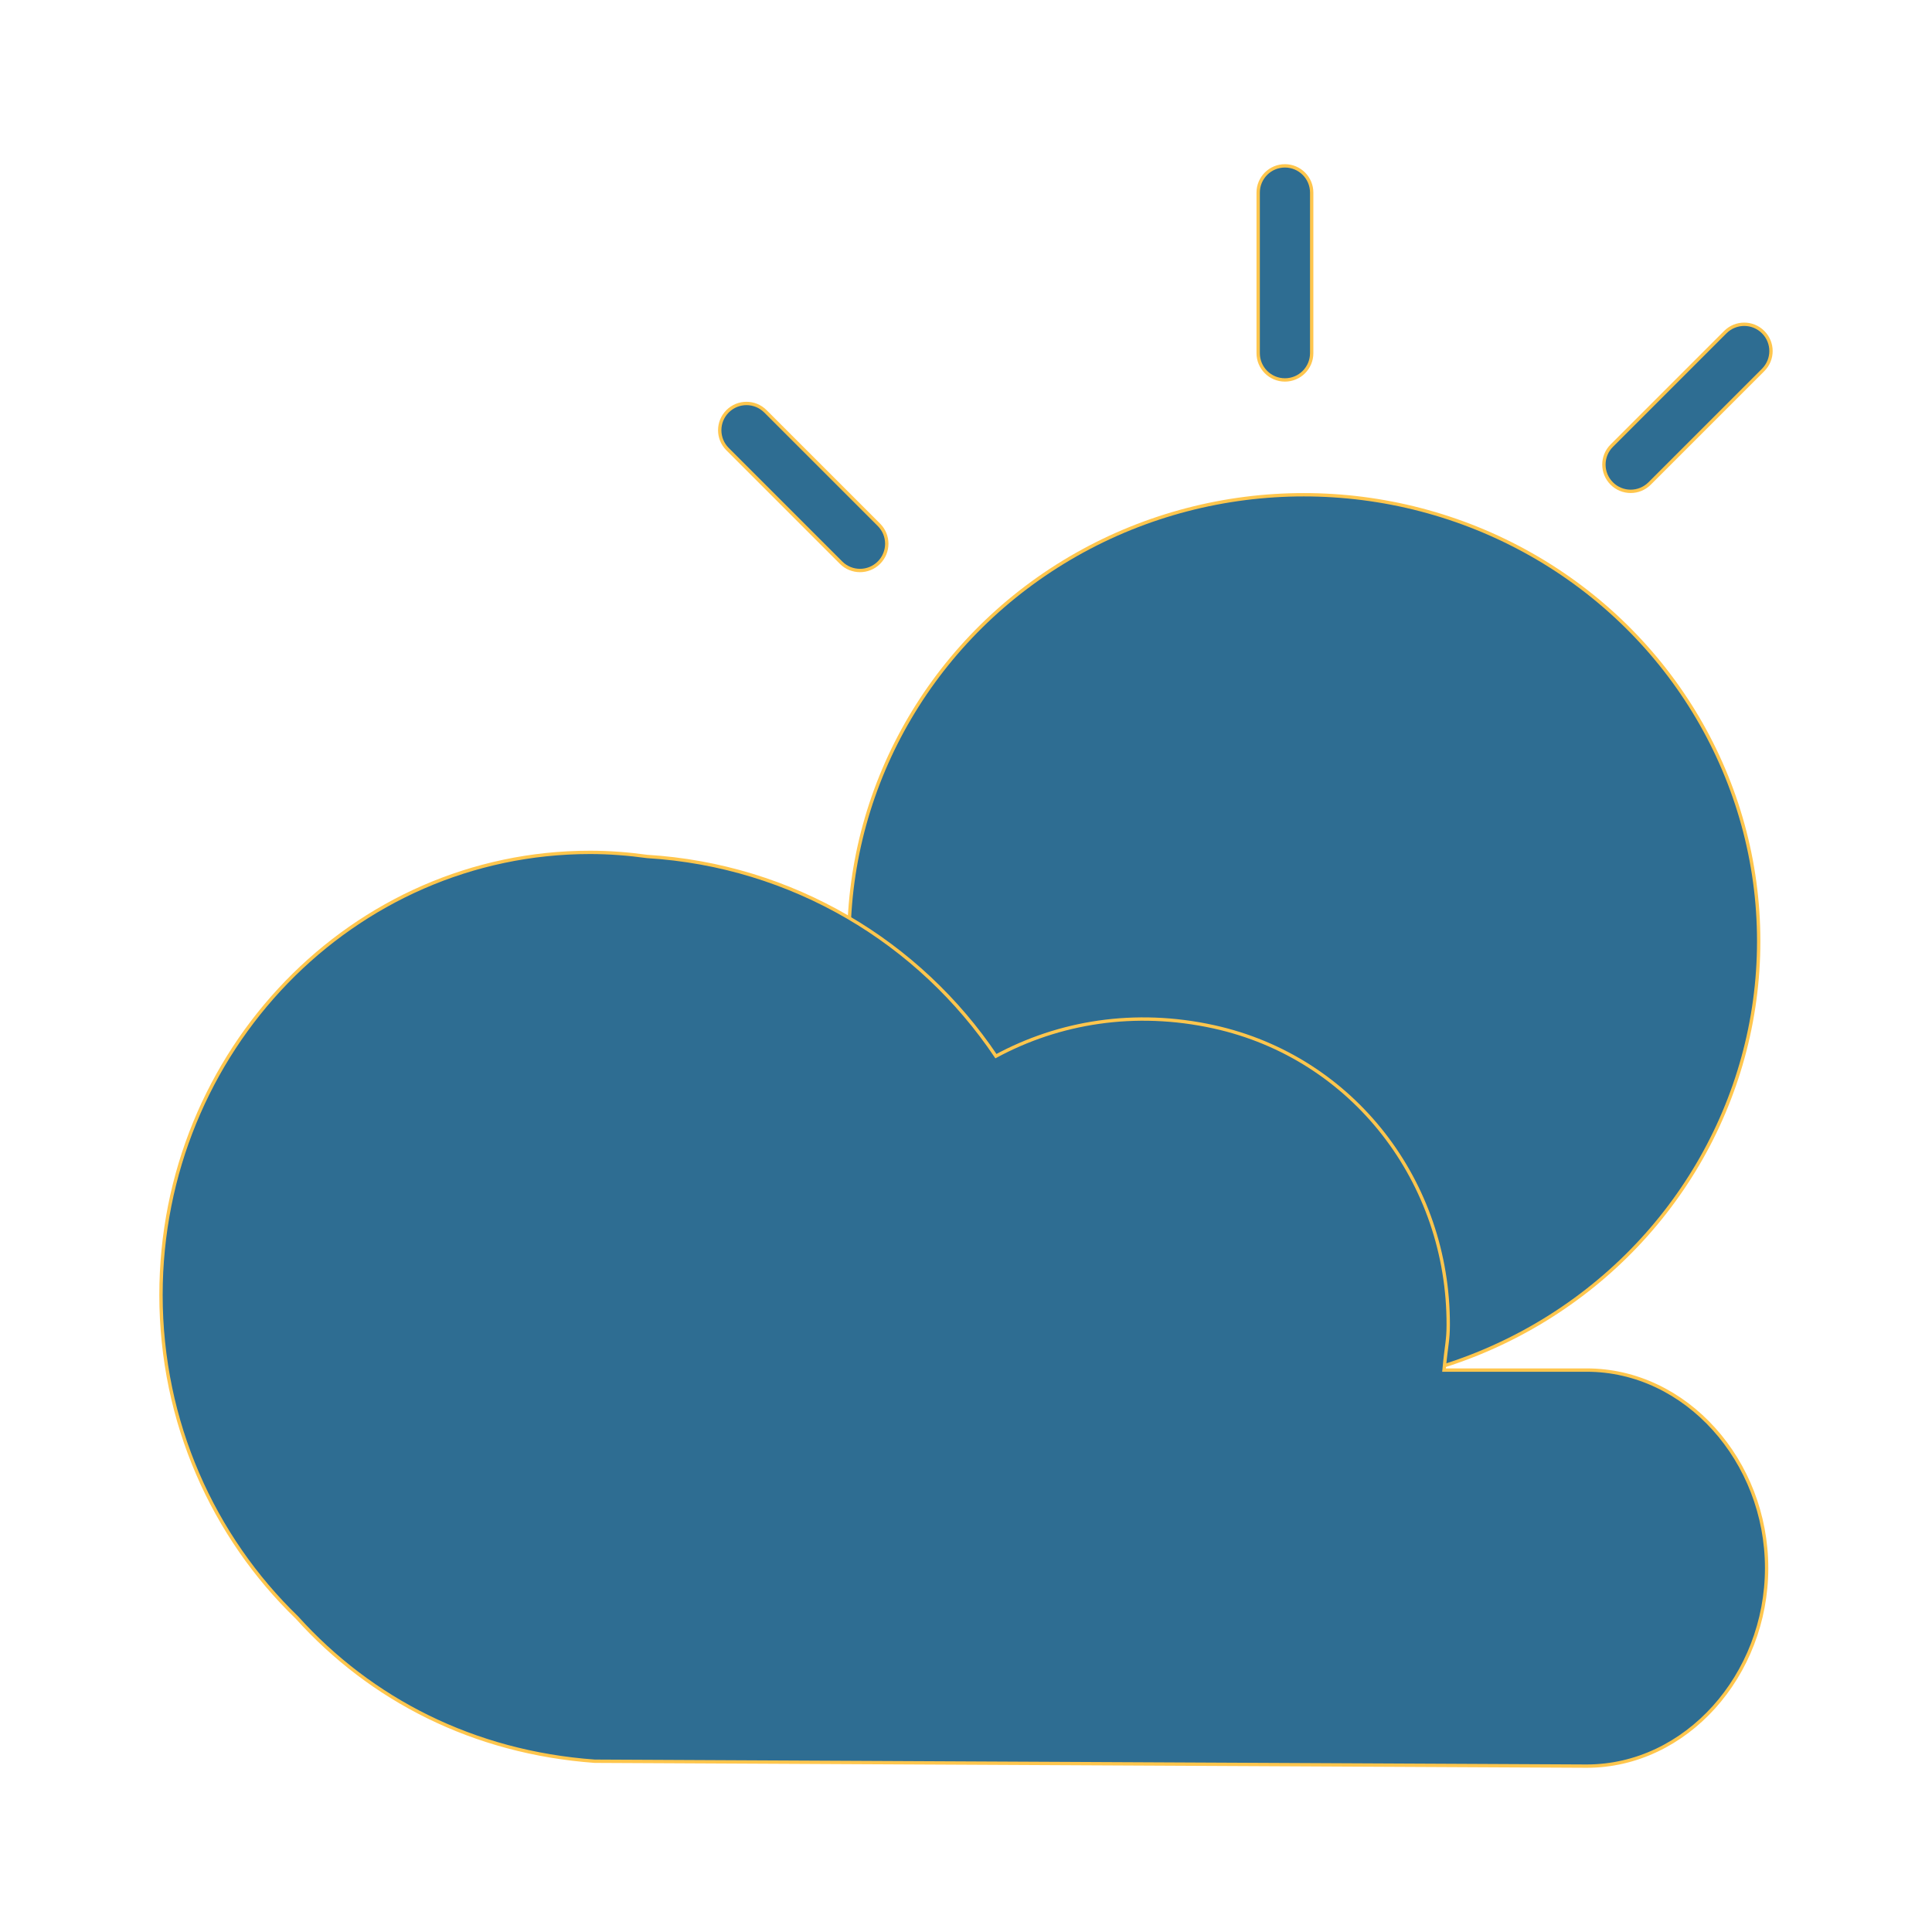 <!DOCTYPE svg PUBLIC "-//W3C//DTD SVG 1.1//EN" "http://www.w3.org/Graphics/SVG/1.1/DTD/svg11.dtd">
<!-- Uploaded to: SVG Repo, www.svgrepo.com, Transformed by: SVG Repo Mixer Tools -->
<svg height="800px" width="800px" version="1.1" id="Layer_1" xmlns="http://www.w3.org/2000/svg" xmlns:xlink="http://www.w3.org/1999/xlink" viewBox="-48.13 -48.13 577.57 577.57" xml:space="preserve" fill="#ffc64d" stroke="#ffc64d">
<g id="SVGRepo_bgCarrier" stroke-width="0"/>
<g id="SVGRepo_iconCarrier"> <g> <ellipse style="fill:#2E6D92#2f6d92;" cx="341.632" cy="233.229" rx="136" ry="133.456"/> <path style="fill:#2E6D92#2f6d92;" d="M336,65.453c-4.416,0-8-3.584-8-8v-48c0-4.416,3.584-8,8-8s8,3.584,8,8v48 C344,61.869,340.416,65.453,336,65.453z"/> <path style="fill:#2E6D92#2f6d92;" d="M439.36,98.757c-2.048,0-4.096-0.784-5.656-2.344c-3.128-3.128-3.128-8.184,0-11.312l33.944-33.944 c3.128-3.128,8.184-3.128,11.312,0s3.128,8.184,0,11.312l-33.944,33.944C443.456,97.973,441.408,98.757,439.36,98.757z"/> <path style="fill:#2E6D92#2f6d92;" d="M208.968,122.421c-2.048,0-4.096-0.784-5.656-2.344l-33.936-33.936 c-3.128-3.128-3.128-8.184,0-11.312s8.184-3.128,11.312,0l33.936,33.936c3.128,3.128,3.128,8.184,0,11.312 C213.064,121.637,211.016,122.421,208.968,122.421z"/> </g> <path style="fill:#2E6D92;" d="M426.208,361.453c-1.12,0-42.648,0-42.648,0c0.744-8,1.24-8.688,1.256-13.472 c0.128-42.672-28.36-79.952-70.032-89.136c-23.752-5.232-46.424-1.368-65.184,8.76c-22.888-34.064-60.808-57.04-104.272-59.696 c-5.592-0.768-11.256-1.224-17.056-1.224C57.432,206.685,0,265.949,0,339.005c0,38.072,15.688,72.304,40.648,96.44 c22.072,24.488,52.72,40.312,89.008,42.944c0,0,295.432,1.464,296.552,1.464c29.712,0,53.792-27.208,53.792-59.208 C480,388.661,455.912,361.453,426.208,361.453z"/> </g>
</svg>